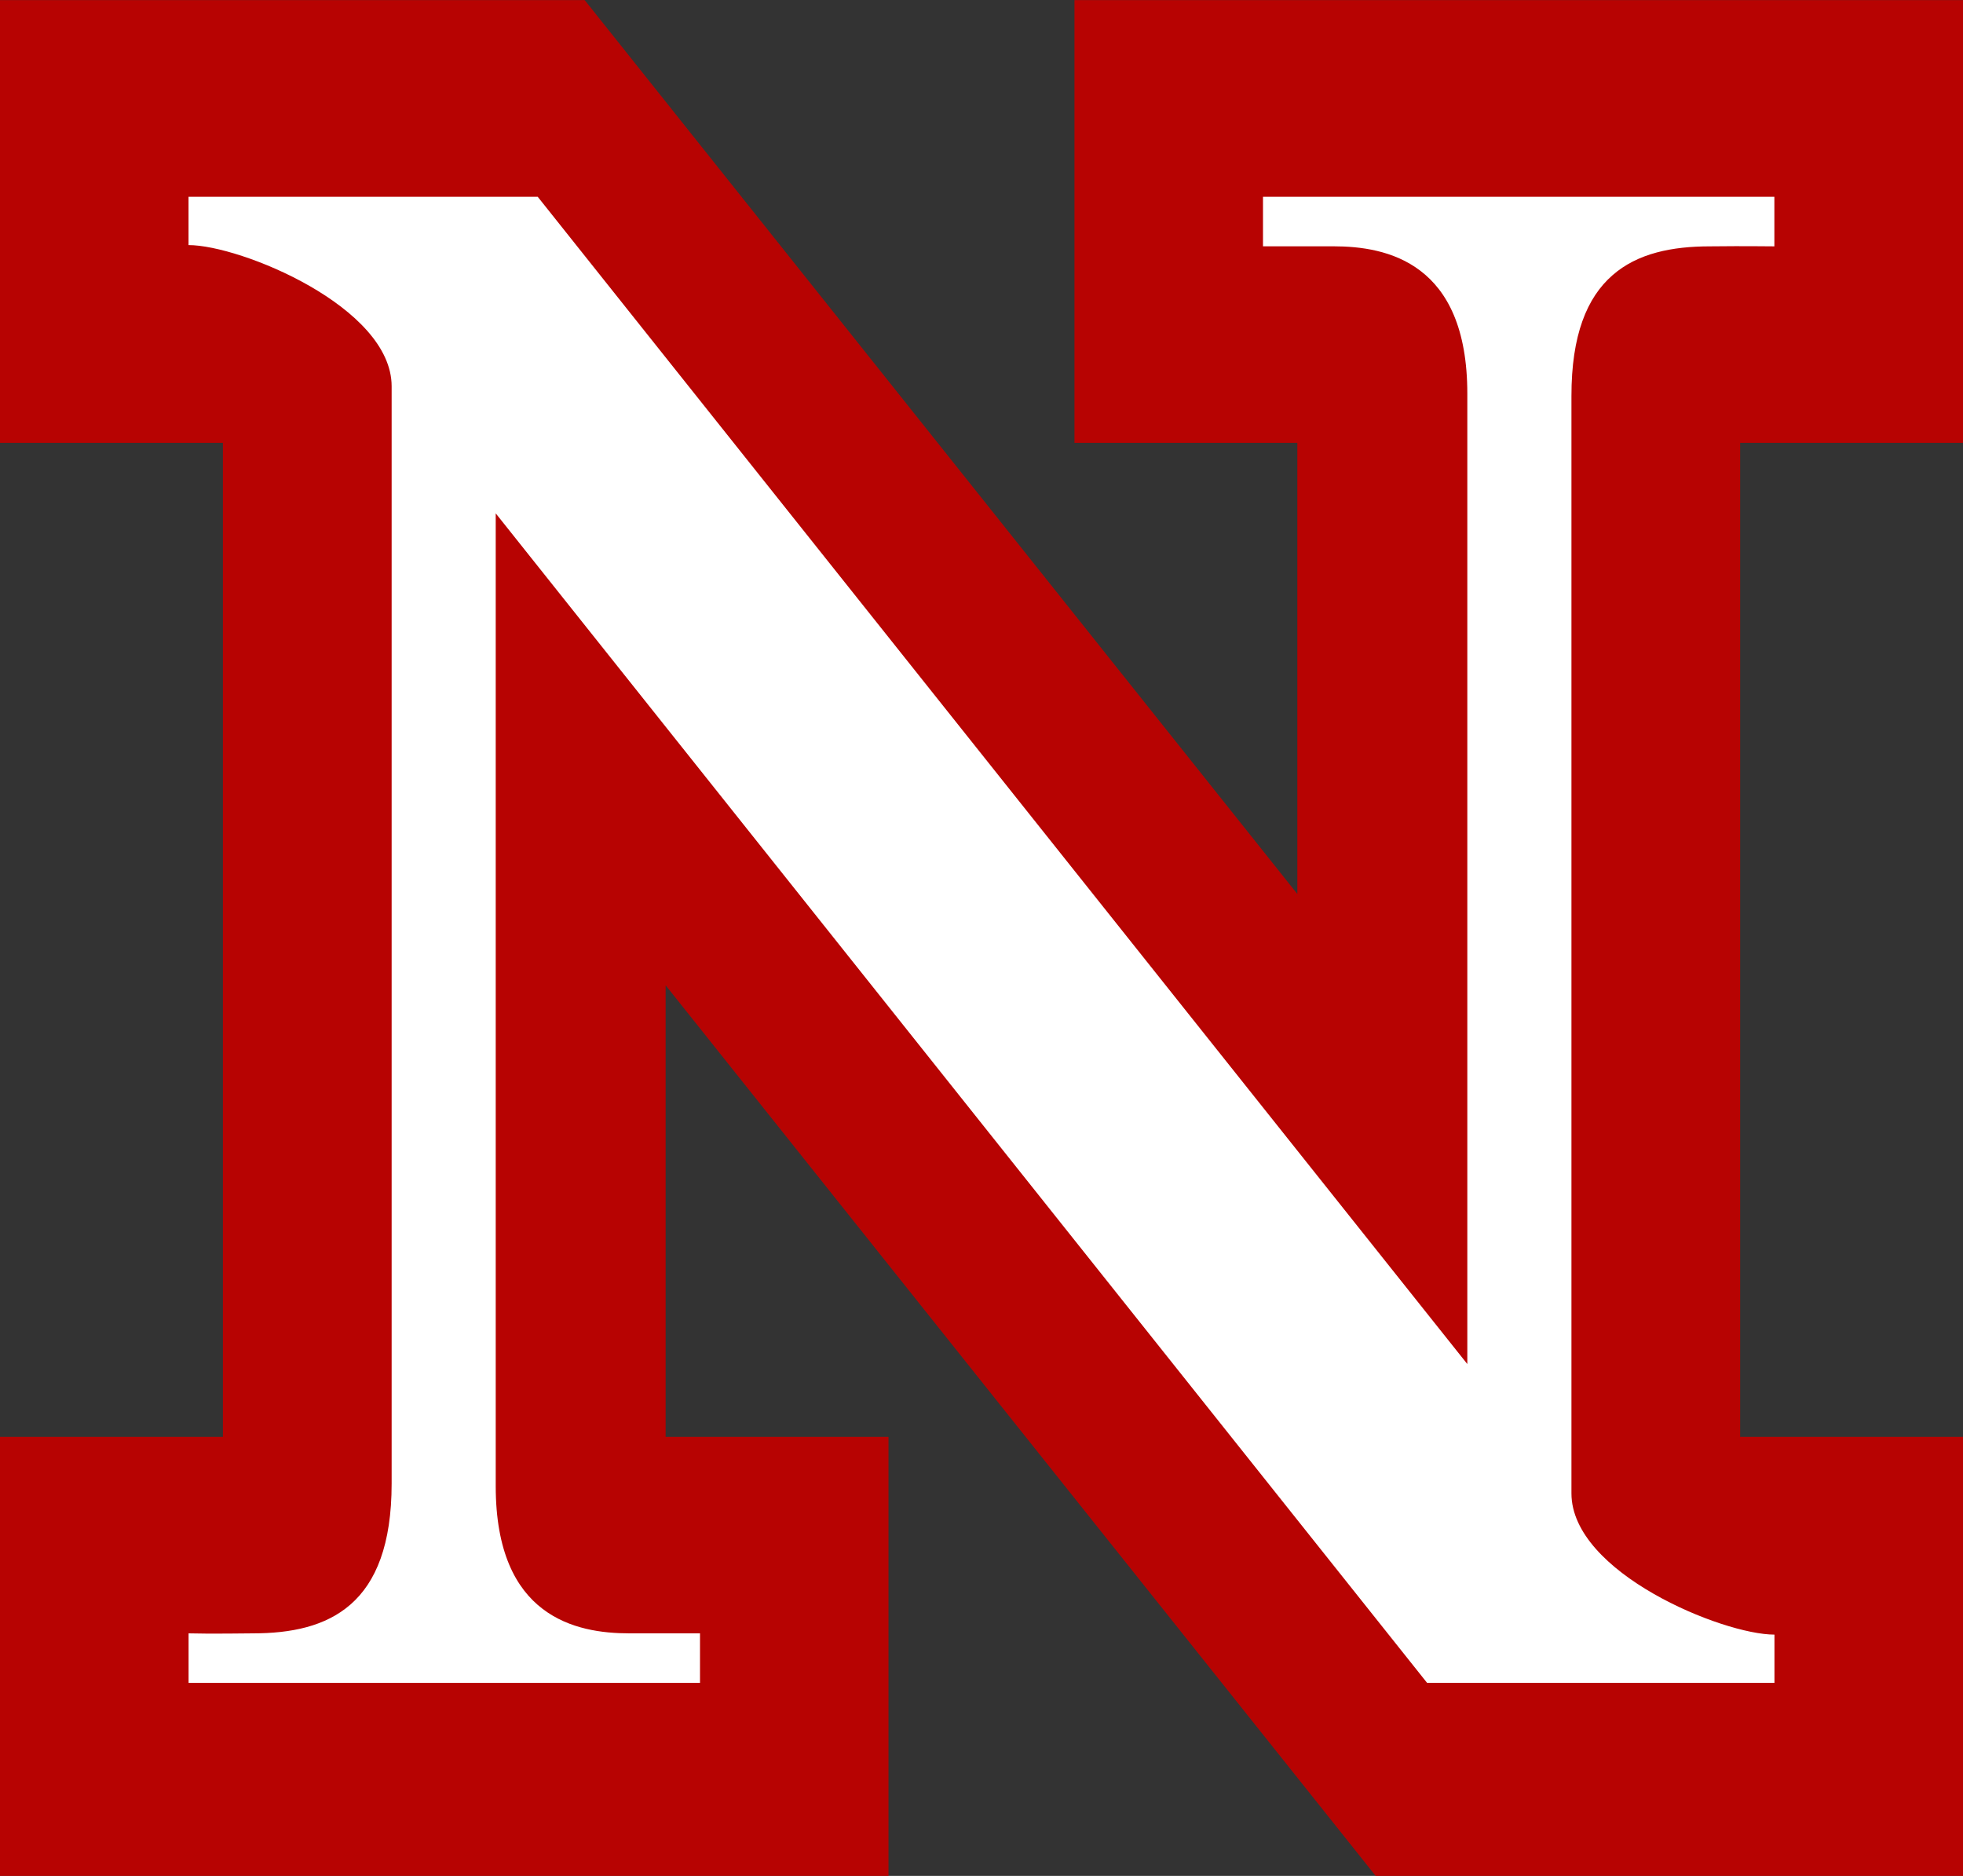 <?xml version="1.0" encoding="utf-8"?>
<!-- Generator: Adobe Illustrator 15.0.2, SVG Export Plug-In  -->
<!DOCTYPE svg PUBLIC "-//W3C//DTD SVG 1.1//EN" "http://www.w3.org/Graphics/SVG/1.1/DTD/svg11.dtd">
<svg version="1.1"
	 xmlns="http://www.w3.org/2000/svg" xmlns:xlink="http://www.w3.org/1999/xlink" xmlns:a="http://ns.adobe.com/AdobeSVGViewerExtensions/3.0/"
	 x="0px" y="0px" width="45px" height="43px" viewBox="4.155 0 45 43" enable-background="new 4.155 0 45 43" xml:space="preserve">
<rect x="4.155" y="0" width="45" height="43" fill="#333333" stroke="none"/>
<defs>
</defs>
<path fill="#b70302" d="M49.154,0.002H28.786v10.149c0,0,4.496,0,5.109,0c0,0.777,0,8.74,0,10.341
	C32.57,18.83,17.558,0.002,17.558,0.002H4.155v10.149c0,0,4.496,0,5.11,0c0,0.84,0,21.945,0,22.785c-0.614,0-5.11,0-5.11,0v10.15
	h20.368v-10.15c0,0-4.495,0-5.109,0c0-0.777,0-8.75,0-10.351C20.74,24.246,35.76,43.086,35.76,43.086h13.395v-10.15
	c0,0-4.502,0-5.109,0c0-0.822,0-21.944,0-22.785c0.615,0,5.109,0,5.109,0V0.002L49.154,0.002z"/>
<path fill="#FFFFFF" d="M41.118,6.311c0.577-0.508,1.373-0.664,2.237-0.664c0.416-0.005,0.785-0.005,1.051-0.003
	c0.264,0.001,0.425,0.003,0.425,0.003V4.511H33.108v1.135h1.619c0.608,0,1.376,0.093,1.989,0.561
	c0.615,0.468,1.076,1.312,1.076,2.818v22.242L16.482,4.511H8.477v1.107c0.596,0,1.76,0.355,2.775,0.937
	c1.015,0.582,1.881,1.391,1.881,2.3v25.151c0,1.404-0.362,2.264-0.94,2.77c-0.579,0.508-1.374,0.664-2.239,0.664
	c-0.415,0.006-0.784,0.006-1.049,0.006c-0.266-0.002-0.427-0.006-0.427-0.006v1.135h11.724v-1.135h-1.618
	c-0.61,0-1.376-0.092-1.99-0.561c-0.614-0.467-1.075-1.312-1.075-2.816V11.767l21.35,26.807h7.964v-1.105
	c-0.595,0-1.759-0.355-2.774-0.938c-1.013-0.58-1.88-1.391-1.88-2.299V9.082C40.177,7.676,40.538,6.818,41.118,6.311z"/>
<rect fill="none" width="53.33" height="43.085"/>
</svg>
